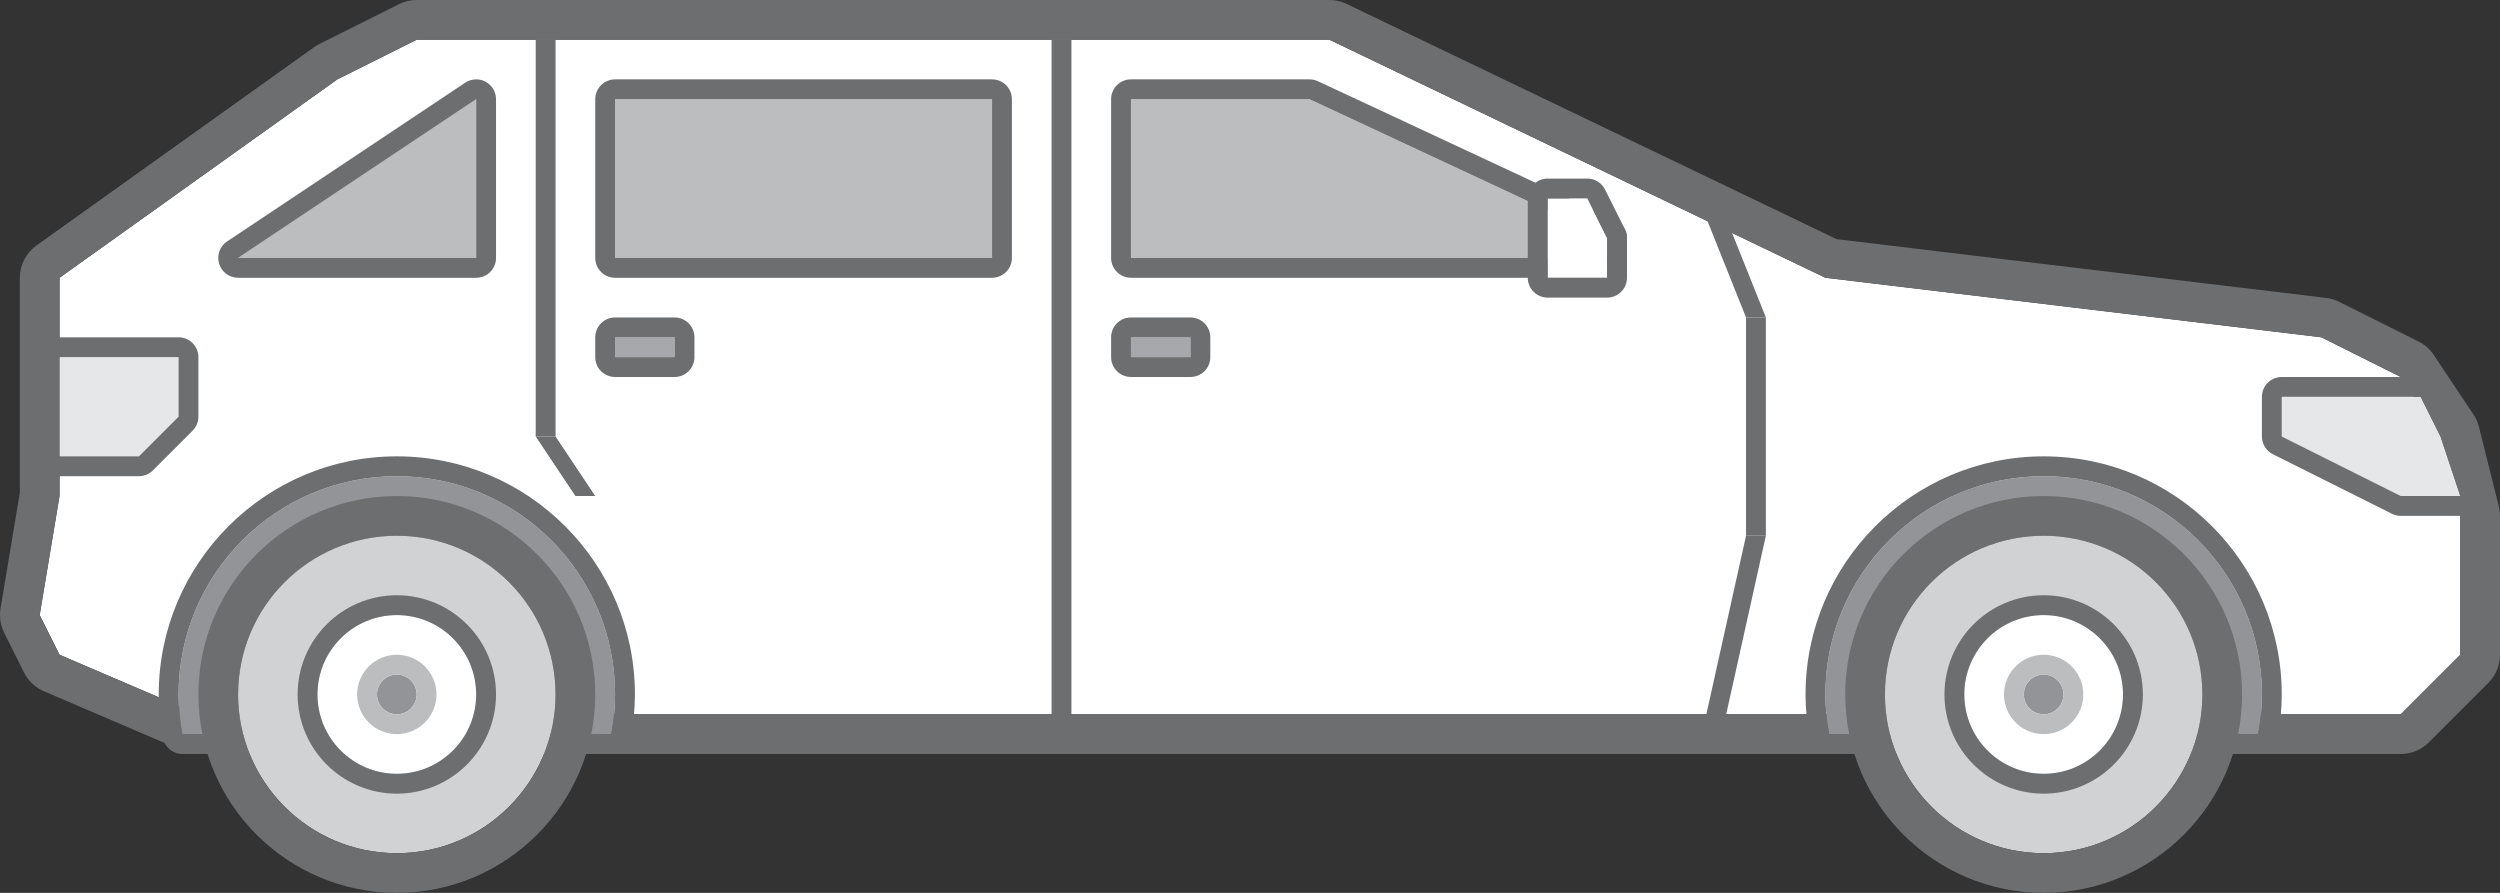 <?xml version="1.0" encoding="iso-8859-1"?>
<!-- Generator: Adobe Illustrator 17.0.0, SVG Export Plug-In . SVG Version: 6.00 Build 0)  -->
<!DOCTYPE svg PUBLIC "-//W3C//DTD SVG 1.1//EN" "http://www.w3.org/Graphics/SVG/1.1/DTD/svg11.dtd">
<svg version="1.1" id="Layer_1" xmlns="http://www.w3.org/2000/svg" xmlns:xlink="http://www.w3.org/1999/xlink" x="0px" y="0px"
	 width="126px" height="45px" viewBox="0 0 126 45" style="enable-background:new 0 0 126 45;" xml:space="preserve">
<rect x="0" y="0" width="126" height="45" fill="#333333" stroke="none"/>
<g>
	<g>
		<polygon style="fill:#FFFFFF;" points="121,36 10,36 3,33 2,31 3,25 3,14 17,4 21,2 67,2 92,14 117,17 121,19 123,22 124,26 
			124,33 		"/>
		<path style="fill:#6D6E70;" d="M67,2l25,12l25,3l4,2l2,3l1,4v7l-3,3H10l-7-3l-1-2l1-6V14L17,4l4-2H67 M67,0H21
			c-0.31,0-0.617,0.072-0.894,0.211l-4,2c-0.093,0.047-0.183,0.101-0.268,0.161l-14,10C1.312,12.748,1,13.354,1,14v10.834
			l-0.973,5.837c-0.069,0.417-0.005,0.845,0.184,1.223l1,2c0.212,0.423,0.566,0.758,1.001,0.944l7,3C9.461,37.945,9.729,38,10,38
			h111c0.53,0,1.039-0.211,1.414-0.586l3-3C125.789,34.039,126,33.53,126,33v-7c0-0.164-0.02-0.326-0.06-0.485l-1-4
			c-0.056-0.222-0.149-0.434-0.276-0.624l-2-3c-0.193-0.29-0.458-0.524-0.77-0.679l-4-2c-0.206-0.103-0.428-0.17-0.656-0.197
			l-24.671-2.961L67.865,0.197C67.595,0.067,67.3,0,67,0L67,0z"/>
	</g>
	<g>
		<path style="fill:#929497;" d="M30.81,37c0.12-0.65,0.19-1.316,0.19-2c0-6.074-4.926-11-11-11c-6.074,0-11,4.926-11,11
			c0,0.684,0.07,1.35,0.19,2H30.81z"/>
		<path style="fill:#6D6E70;" d="M20,24c6.074,0,11,4.926,11,11c0,0.684-0.07,1.35-0.19,2H9.19C9.07,36.35,9,35.684,9,35
			C9,28.926,13.926,24,20,24 M20,23c-6.617,0-12,5.383-12,12c0,0.714,0.068,1.427,0.207,2.182C8.295,37.656,8.708,38,9.19,38H30.81
			c0.482,0,0.896-0.344,0.983-0.818C31.932,36.427,32,35.714,32,35C32,28.383,26.617,23,20,23L20,23z"/>
	</g>
	<g>
		<g>
			<circle style="fill:#D0D2D3;" cx="20" cy="35" r="8"/>
			<path style="fill:#6D6E70;" d="M20,27c4.418,0,8,3.582,8,8s-3.582,8-8,8s-8-3.582-8-8S15.582,27,20,27 M20,25
				c-5.514,0-10,4.486-10,10s4.486,10,10,10s10-4.486,10-10S25.514,25,20,25L20,25z"/>
		</g>
		<g>
			<circle style="fill:#FFFFFF;" cx="20" cy="35" r="4"/>
			<path style="fill:#6D6E70;" d="M20,31c2.209,0,4,1.791,4,4s-1.791,4-4,4s-4-1.791-4-4S17.791,31,20,31 M20,30
				c-2.757,0-5,2.243-5,5s2.243,5,5,5s5-2.243,5-5S22.757,30,20,30L20,30z"/>
		</g>
		<g>
			<circle style="fill:#929497;" cx="20" cy="35" r="1"/>
			<path style="fill:#BBBDBF;" d="M20,34c0.553,0,1,0.447,1,1s-0.447,1-1,1s-1-0.447-1-1S19.447,34,20,34 M20,33
				c-1.103,0-2,0.897-2,2s0.897,2,2,2s2-0.897,2-2S21.103,33,20,33L20,33z"/>
		</g>
	</g>
	<g>
		<path style="fill:#929497;" d="M113.81,37c0.12-0.65,0.19-1.316,0.19-2c0-6.074-4.926-11-11-11c-6.074,0-11,4.926-11,11
			c0,0.684,0.07,1.35,0.19,2H113.81z"/>
		<path style="fill:#6D6E70;" d="M103,24c6.074,0,11,4.926,11,11c0,0.684-0.07,1.35-0.19,2H92.19C92.07,36.35,92,35.684,92,35
			C92,28.926,96.926,24,103,24 M103,23c-6.617,0-12,5.383-12,12c0,0.714,0.068,1.427,0.207,2.182C91.295,37.656,91.708,38,92.19,38
			h21.619c0.482,0,0.896-0.344,0.983-0.818C114.932,36.427,115,35.714,115,35C115,28.383,109.617,23,103,23L103,23z"/>
	</g>
	<g>
		<g>
			<circle style="fill:#D0D2D3;" cx="103" cy="35" r="8"/>
			<path style="fill:#6D6E70;" d="M103,27c4.418,0,8,3.582,8,8s-3.582,8-8,8s-8-3.582-8-8S98.582,27,103,27 M103,25
				c-5.514,0-10,4.486-10,10s4.486,10,10,10s10-4.486,10-10S108.514,25,103,25L103,25z"/>
		</g>
		<g>
			<circle style="fill:#FFFFFF;" cx="103" cy="35" r="4"/>
			<path style="fill:#6D6E70;" d="M103,31c2.209,0,4,1.791,4,4s-1.791,4-4,4s-4-1.791-4-4S100.791,31,103,31 M103,30
				c-2.757,0-5,2.243-5,5s2.243,5,5,5s5-2.243,5-5S105.757,30,103,30L103,30z"/>
		</g>
		<g>
			<circle style="fill:#929497;" cx="103" cy="35" r="1"/>
			<path style="fill:#BBBDBF;" d="M103,34c0.553,0,1,0.447,1,1s-0.447,1-1,1s-1-0.447-1-1S102.447,34,103,34 M103,33
				c-1.103,0-2,0.897-2,2s0.897,2,2,2s2-0.897,2-2S104.103,33,103,33L103,33z"/>
		</g>
	</g>
	<g>
		<polygon style="fill:#E6E7E8;" points="115,20 115,22 121,25 124,25 123,22 122,20 		"/>
		<path style="fill:#6D6E70;" d="M122,20l1,2l1,3h-3l-6-3v-2H122 M122,19h-7c-0.552,0-1,0.448-1,1v2
			c0,0.379,0.214,0.725,0.553,0.894l6,3C120.692,25.964,120.845,26,121,26h3c0.321,0,0.623-0.155,0.811-0.415
			c0.188-0.261,0.239-0.596,0.137-0.901l-1-3c-0.015-0.045-0.033-0.089-0.054-0.131l-1-2C122.725,19.214,122.379,19,122,19L122,19z"
			/>
	</g>
	<g>
		<polygon style="fill:#E6E7E8;" points="3,18 9,18 9,21 7,23 3,23 		"/>
		<path style="fill:#6D6E70;" d="M9,18v3l-2,2H3v-5H9 M9,17H3c-0.552,0-1,0.448-1,1v5c0,0.552,0.448,1,1,1h4
			c0.265,0,0.52-0.105,0.707-0.293l2-2C9.895,21.52,10,21.265,10,21v-3C10,17.448,9.552,17,9,17L9,17z"/>
	</g>
	<rect x="53" y="2" style="fill:#6D6E70;" width="1" height="34"/>
	<g>
		<polygon style="fill:#BBBDBF;" points="57,13 57,5 66,5 81,12 81,13 		"/>
		<path style="fill:#6D6E70;" d="M66,5l15,7v1H57V5H66 M66,4h-9c-0.552,0-1,0.448-1,1v8c0,0.552,0.448,1,1,1h24c0.552,0,1-0.448,1-1
			v-1c0-0.389-0.225-0.742-0.577-0.906l-15-7C66.29,4.032,66.146,4,66,4L66,4z"/>
	</g>
	<g>
		<polygon style="fill:#FFFFFF;" points="78,10 80,10 81,12 81,14 78,14 		"/>
		<path style="fill:#6D6E70;" d="M80,10l1,2v2h-3v-4H80 M80,9h-2c-0.552,0-1,0.448-1,1v4c0,0.552,0.448,1,1,1h3c0.552,0,1-0.448,1-1
			v-2c0-0.155-0.036-0.308-0.106-0.447l-1-2C80.725,9.214,80.379,9,80,9L80,9z"/>
	</g>
	<g>
		<rect x="31" y="5" style="fill:#BBBDBF;" width="19" height="8"/>
		<path style="fill:#6D6E70;" d="M50,5v8H31V5H50 M50,4H31c-0.552,0-1,0.448-1,1v8c0,0.552,0.448,1,1,1h19c0.552,0,1-0.448,1-1V5
			C51,4.448,50.552,4,50,4L50,4z"/>
	</g>
	<g>
		<polygon style="fill:#BBBDBF;" points="24,13 24,5 12,13 		"/>
		<path style="fill:#6D6E70;" d="M24,5v8H12L24,5 M24,4c-0.194,0-0.387,0.056-0.555,0.168l-12,8c-0.367,0.244-0.53,0.7-0.402,1.122
			C11.171,13.712,11.559,14,12,14h12c0.552,0,1-0.448,1-1V5c0-0.369-0.203-0.708-0.528-0.882C24.324,4.039,24.162,4,24,4L24,4z"/>
	</g>
	<g>
		<rect x="88" y="16" style="fill:#6D6E70;" width="1" height="11"/>
		<polygon style="fill:#6D6E70;" points="89,16 88,16 86,11 87,11 		"/>
		<polygon style="fill:#6D6E70;" points="87,36 86,36 88,27 89,27 		"/>
	</g>
	<g>
		<rect x="57" y="17" style="fill:#A6A8AB;" width="3" height="1"/>
		<path style="fill:#6D6E70;" d="M60,17v1h-3v-1H60 M60,16h-3c-0.552,0-1,0.448-1,1v1c0,0.552,0.448,1,1,1h3c0.552,0,1-0.448,1-1v-1
			C61,16.448,60.552,16,60,16L60,16z"/>
	</g>
	<g>
		<rect x="31" y="17" style="fill:#A6A8AB;" width="3" height="1"/>
		<path style="fill:#6D6E70;" d="M34,17v1h-3v-1H34 M34,16h-3c-0.552,0-1,0.448-1,1v1c0,0.552,0.448,1,1,1h3c0.552,0,1-0.448,1-1v-1
			C35,16.448,34.552,16,34,16L34,16z"/>
	</g>
	<rect x="27" y="2" style="fill:#6D6E70;" width="1" height="20"/>
	<polygon style="fill:#6D6E70;" points="30,25 29,25 27,22 28,22 	"/>
</g>
</svg>
